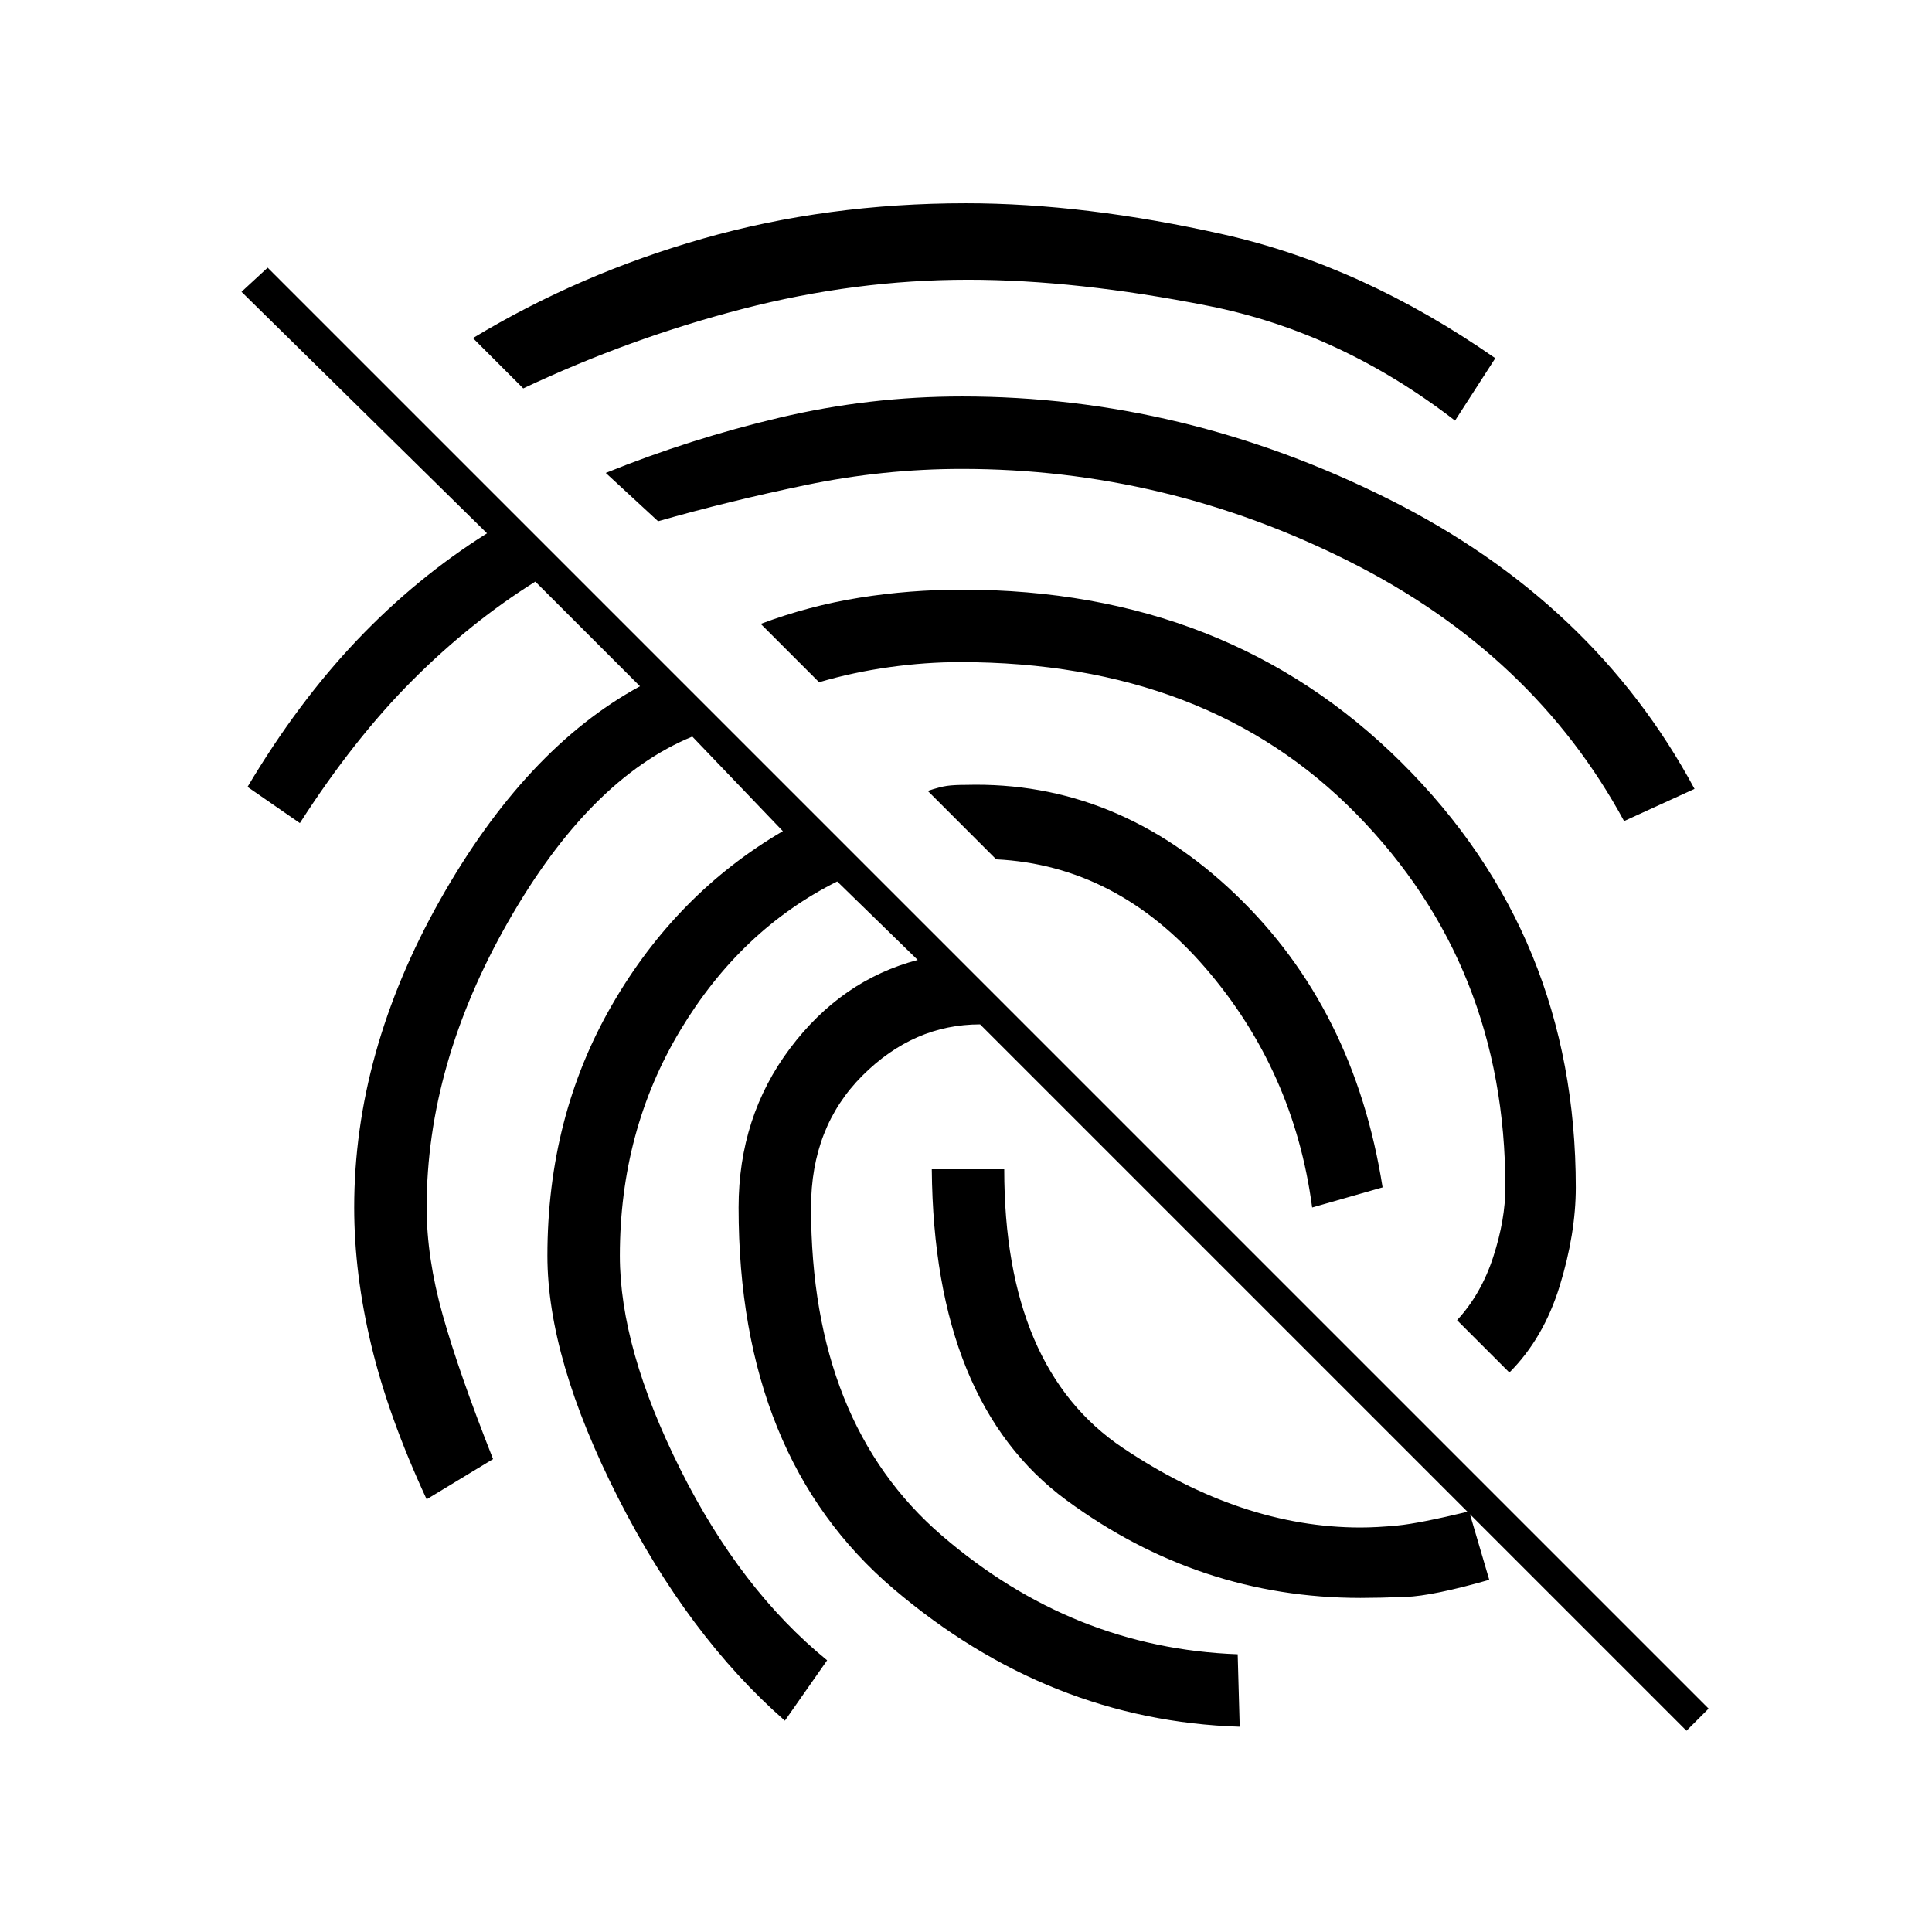 <svg xmlns="http://www.w3.org/2000/svg" height="20" viewBox="0 -960 960 960" width="20"><path d="M838-100 487-451q-33 0-58.5 25.5T403-360q0 107 65 163t147 59l1 36q-95-3-172-68.5T367-360q0-45 25.5-79t63.5-44l-40-39q-48 24-78 74t-30 112q0 46 30 106t73 95l-21 30q-48-42-83-111t-35-120q0-69 32-124.5t85-86.5l-45-47q-51 21-91.5 92T212-360q0 25 8 53.5t25 71.5l-33 20q-19-41-27.5-76.5T176-360q0-77 42.5-152.5T318-619l-52-52q-32 20-61 49t-56 71l-26-18q25-42 54.5-73t64.5-53L120-815l13-12 716 716-11 11ZM652-360q-9-68-53-119t-104-54l-34-34q6-2 9.5-2.5t9.5-.5q75-2 134 54.5T687-370l-35 10ZM480-859q59 0 128 15.5T743-782l-20 31q-57-44-122.5-57T481-821q-56 0-112 14.5T260-767l-25-25q53-32 114.5-49.5T480-859Zm-2 96q110 0 212 51t152 144l-35 16q-45-83-136.5-129T478-727q-39 0-77.5 8T327-701l-26-24q42-17 86.5-27.5T478-763Zm0 96q132 0 218.5 86T783-370q0 23-8 49t-25 43l-26-26q12-13 18-31.5t6-34.5q0-110-74-185.5T477-631q-17 0-35 2.5t-35 7.5l-29-29q24-9 49-13t51-4Zm198 501q-80 0-146-48.5T463-379h36q0 99 59 138.5T676-201q8 0 18.5-1t35.5-7l10 34q-28 8-41.5 8.5t-22.5.5Z"/></svg>